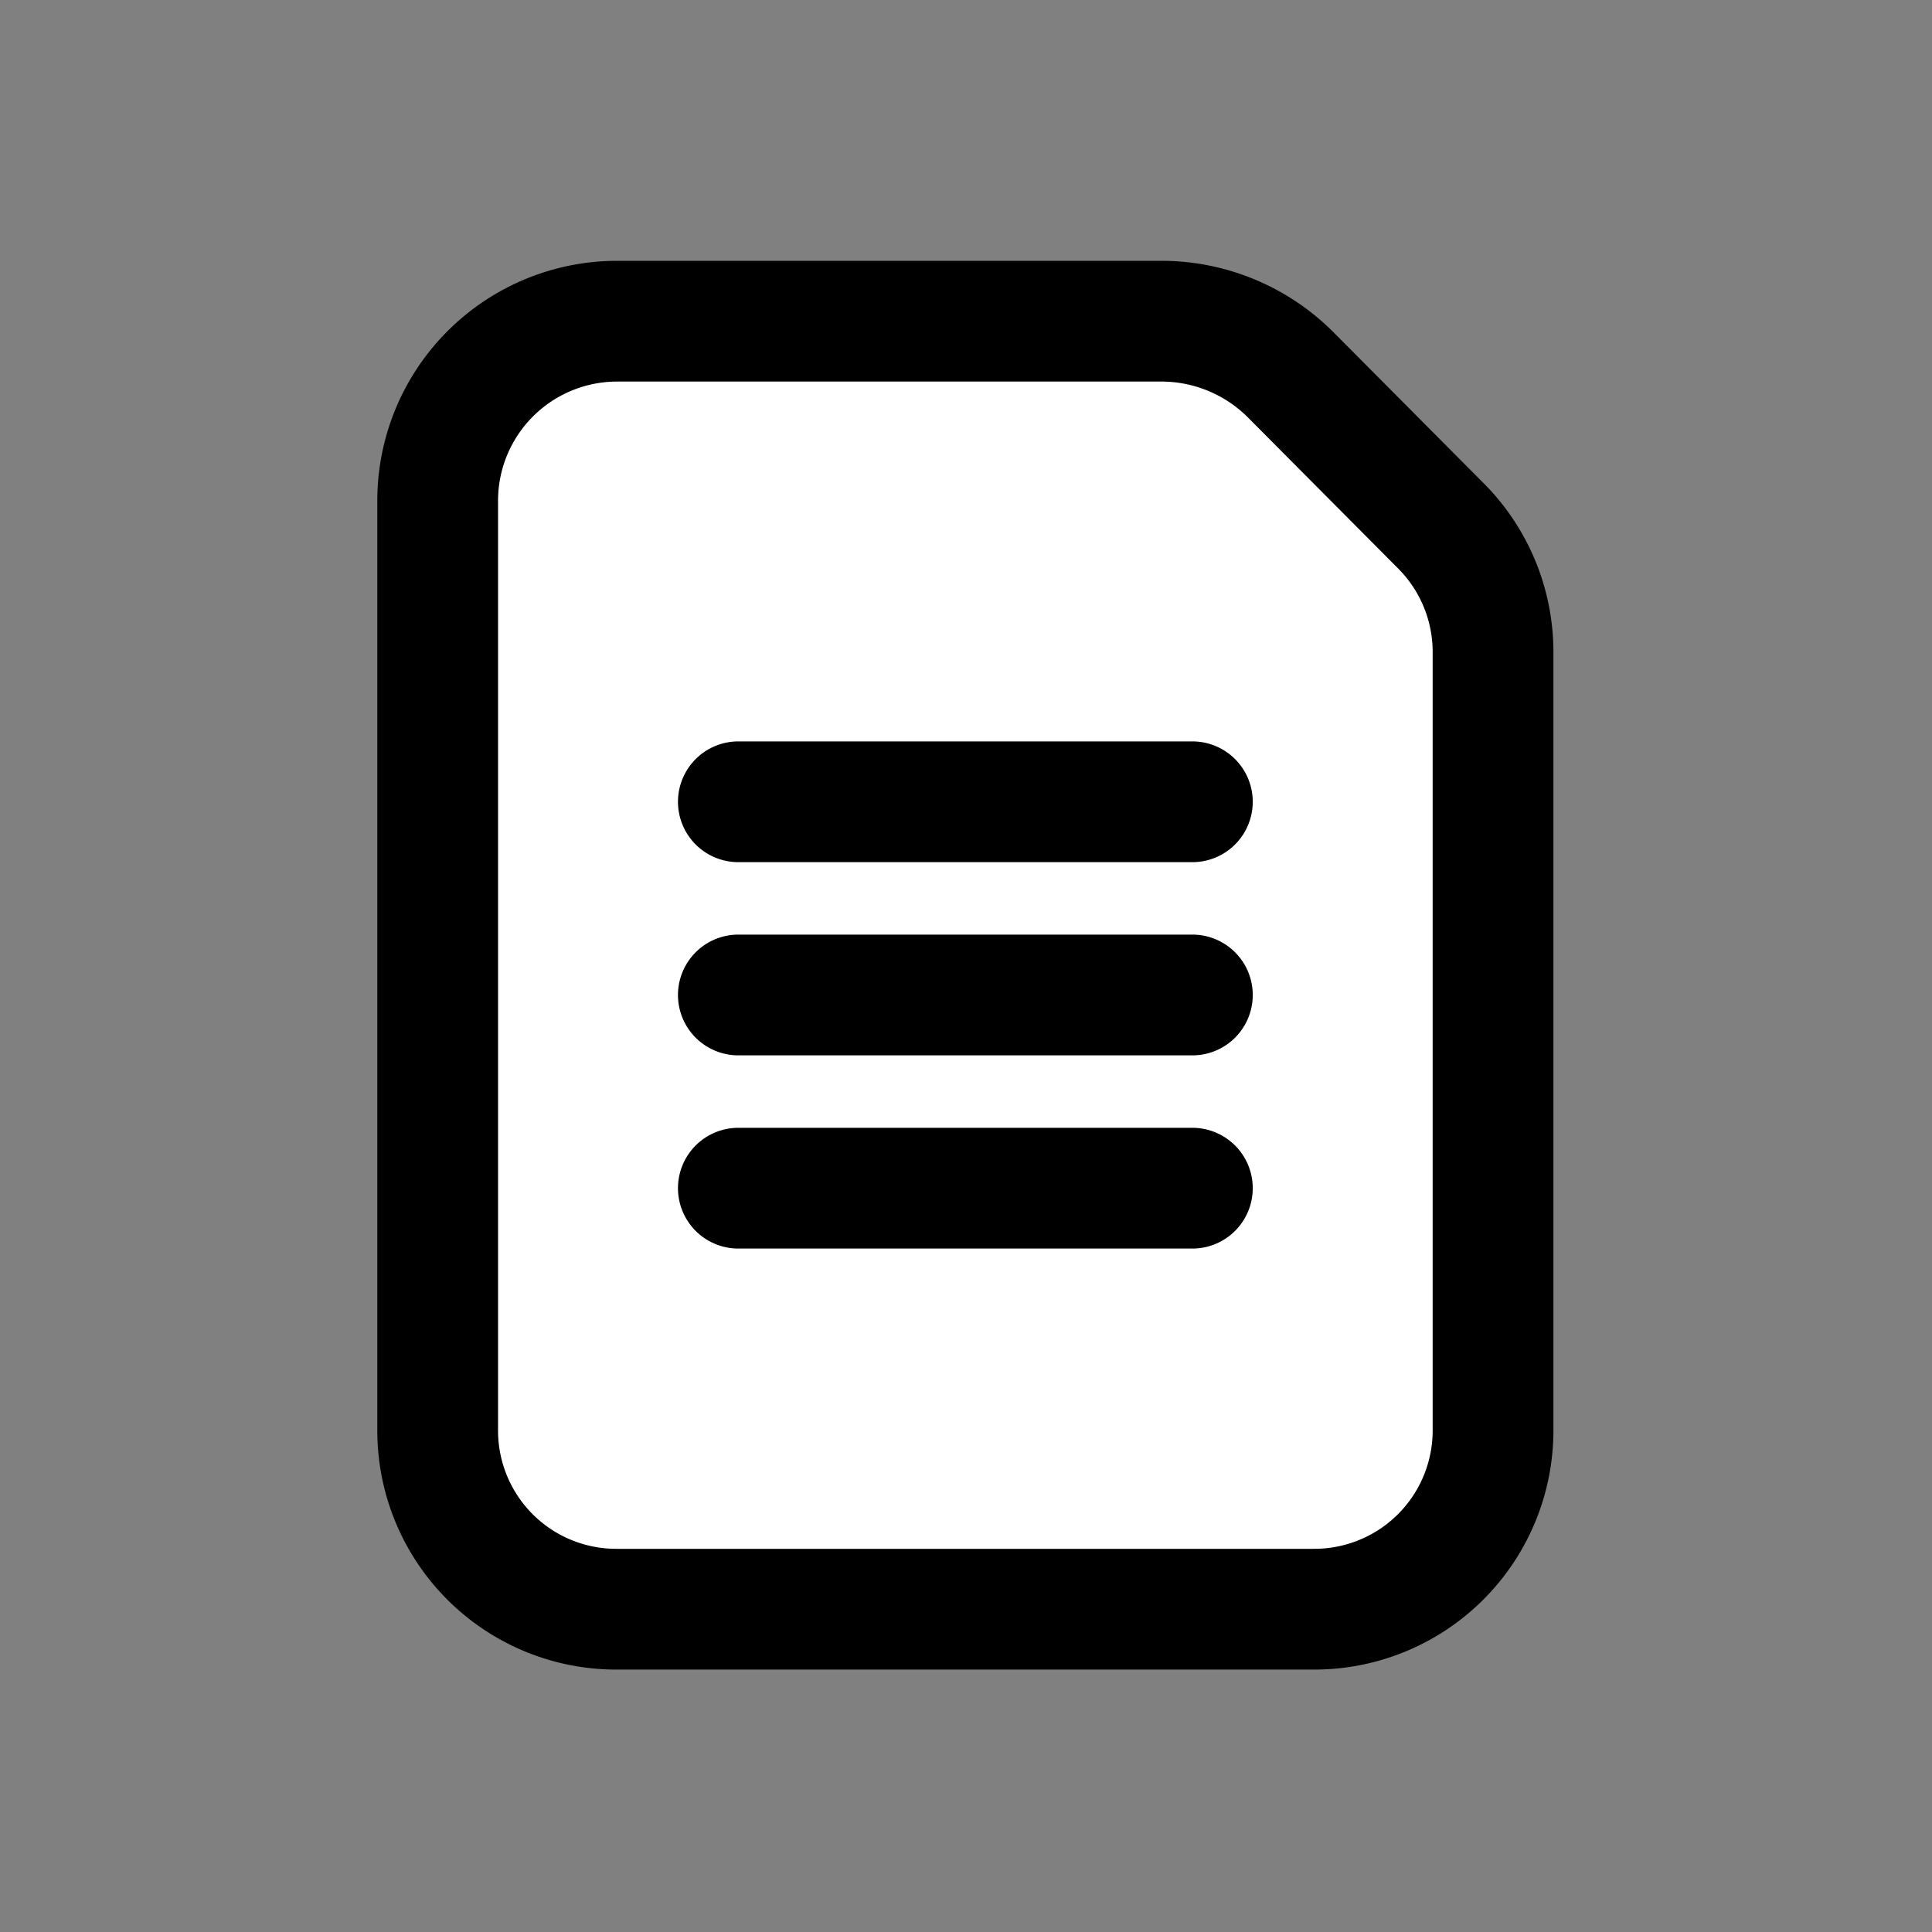 <svg width="24" height="24" viewBox="0 0 24 24" fill="#fff" xmlns="http://www.w3.org/2000/svg">
<rect x="0" y="0" width="24" height="24" fill="#808080" stroke="none"/>
<path d="M18.547 8.09v9.68a2.22 2.22 0 0 1-2.23 2.22h-8.65a2.218 2.218 0 0 1-2.23-2.22V6.22a2.23 2.23 0 0 1 2.23-2.23h6.78a2.27 2.27 0 0 1 1.57.65l1.87 1.88a2.22 2.22 0 0 1 .66 1.57zm-3.735 1.87h-5.64m5.64 2.4h-5.64m5.64 2.4h-5.64" stroke="currentColor" stroke-width="1.5" stroke-linecap="round" stroke-linejoin="round"></path></svg>